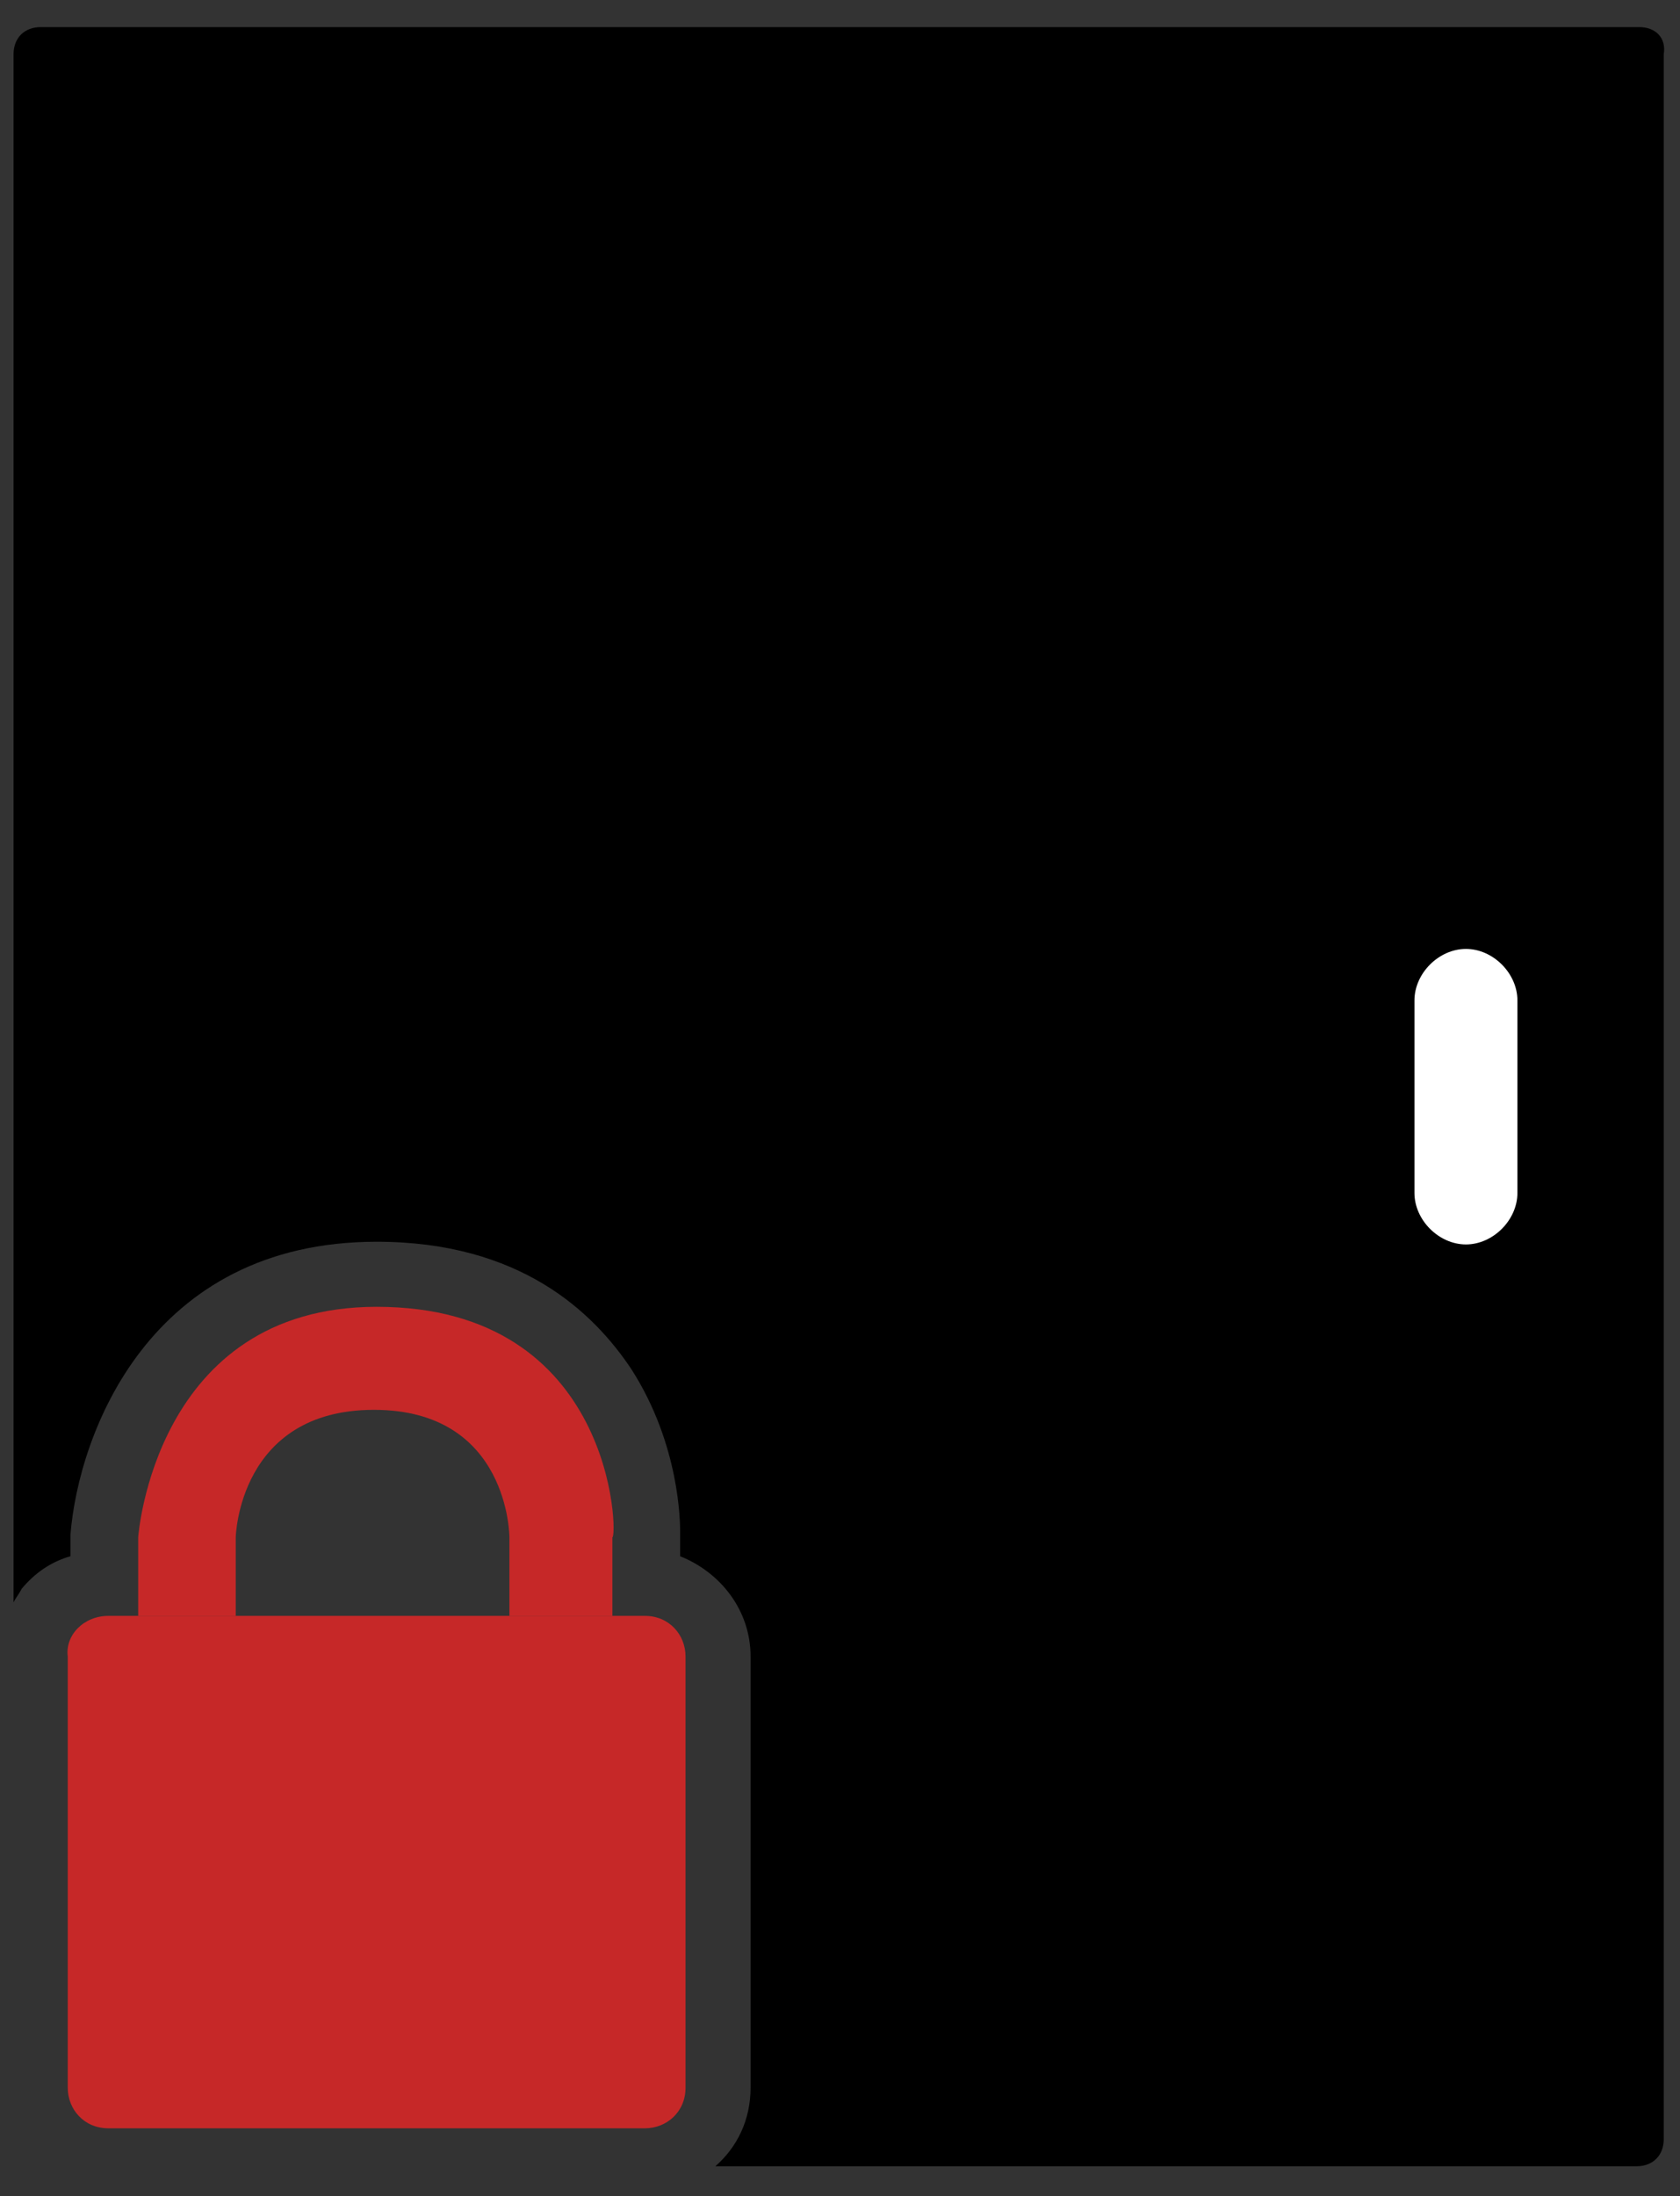 <?xml version="1.0" encoding="utf-8"?>
<!-- Generator: Adobe Illustrator 26.0.2, SVG Export Plug-In . SVG Version: 6.00 Build 0)  -->
<svg version="1.1" id="Layer_1" xmlns="http://www.w3.org/2000/svg" xmlns:xlink="http://www.w3.org/1999/xlink" x="0px" y="0px"
	 viewBox="0 0 62 81" style="enable-background:new 0 0 62 81;" xml:space="preserve">
<rect x="0" y="0" width="62" height="81" fill="#333333" stroke="none"/>
<style type="text/css">
	.st0{fill:#C62828;}
	.st1{fill:#FFFFFF;}
</style>
<g>
	<path d="M60.5,1h-59c-0.6,0-1,0.4-1,1v57.1c0.1-0.2,0.2-0.3,0.3-0.5c0.5-0.6,1.1-1,1.8-1.2l0-0.8c0.3-3.7,2.9-10.8,11.3-10.8
		c5.3,0,8,2.6,9.4,4.7c1.8,2.8,1.8,5.7,1.8,6c0,0.2,0,0.3,0,0.4v0.5c1.5,0.6,2.6,2,2.6,3.7V77c0,1.2-0.5,2.2-1.3,2.9h34
		c0.6,0,1-0.4,1-1V2C61.5,1.4,61.1,1,60.5,1z"/>
</g>
<g>
	<path class="st0" d="M4,59.6h19.8c0.9,0,1.5,0.7,1.5,1.5V77c0,0.9-0.7,1.5-1.5,1.5H4c-0.9,0-1.5-0.7-1.5-1.5V61.1
		C2.4,60.3,3.1,59.6,4,59.6z"/>
	<path class="st0" d="M13.9,48.2c-8.2,0-8.8,8.5-8.8,8.5v2.9h3.6v-2.9c0,0,0.1-4.7,5.1-4.7s5,4.7,5,4.7v2.9h3.8v-2.9
		C22.8,56.7,22.7,48.2,13.9,48.2z"/>
</g>
<path class="st1" d="M54.1,45.9L54.1,45.9c-1,0-1.9-0.9-1.9-1.9v-7.1c0-1,0.9-1.9,1.9-1.9h0c1,0,1.9,0.9,1.9,1.9V44
	C56,45,55.1,45.9,54.1,45.9z"/>
</svg>
